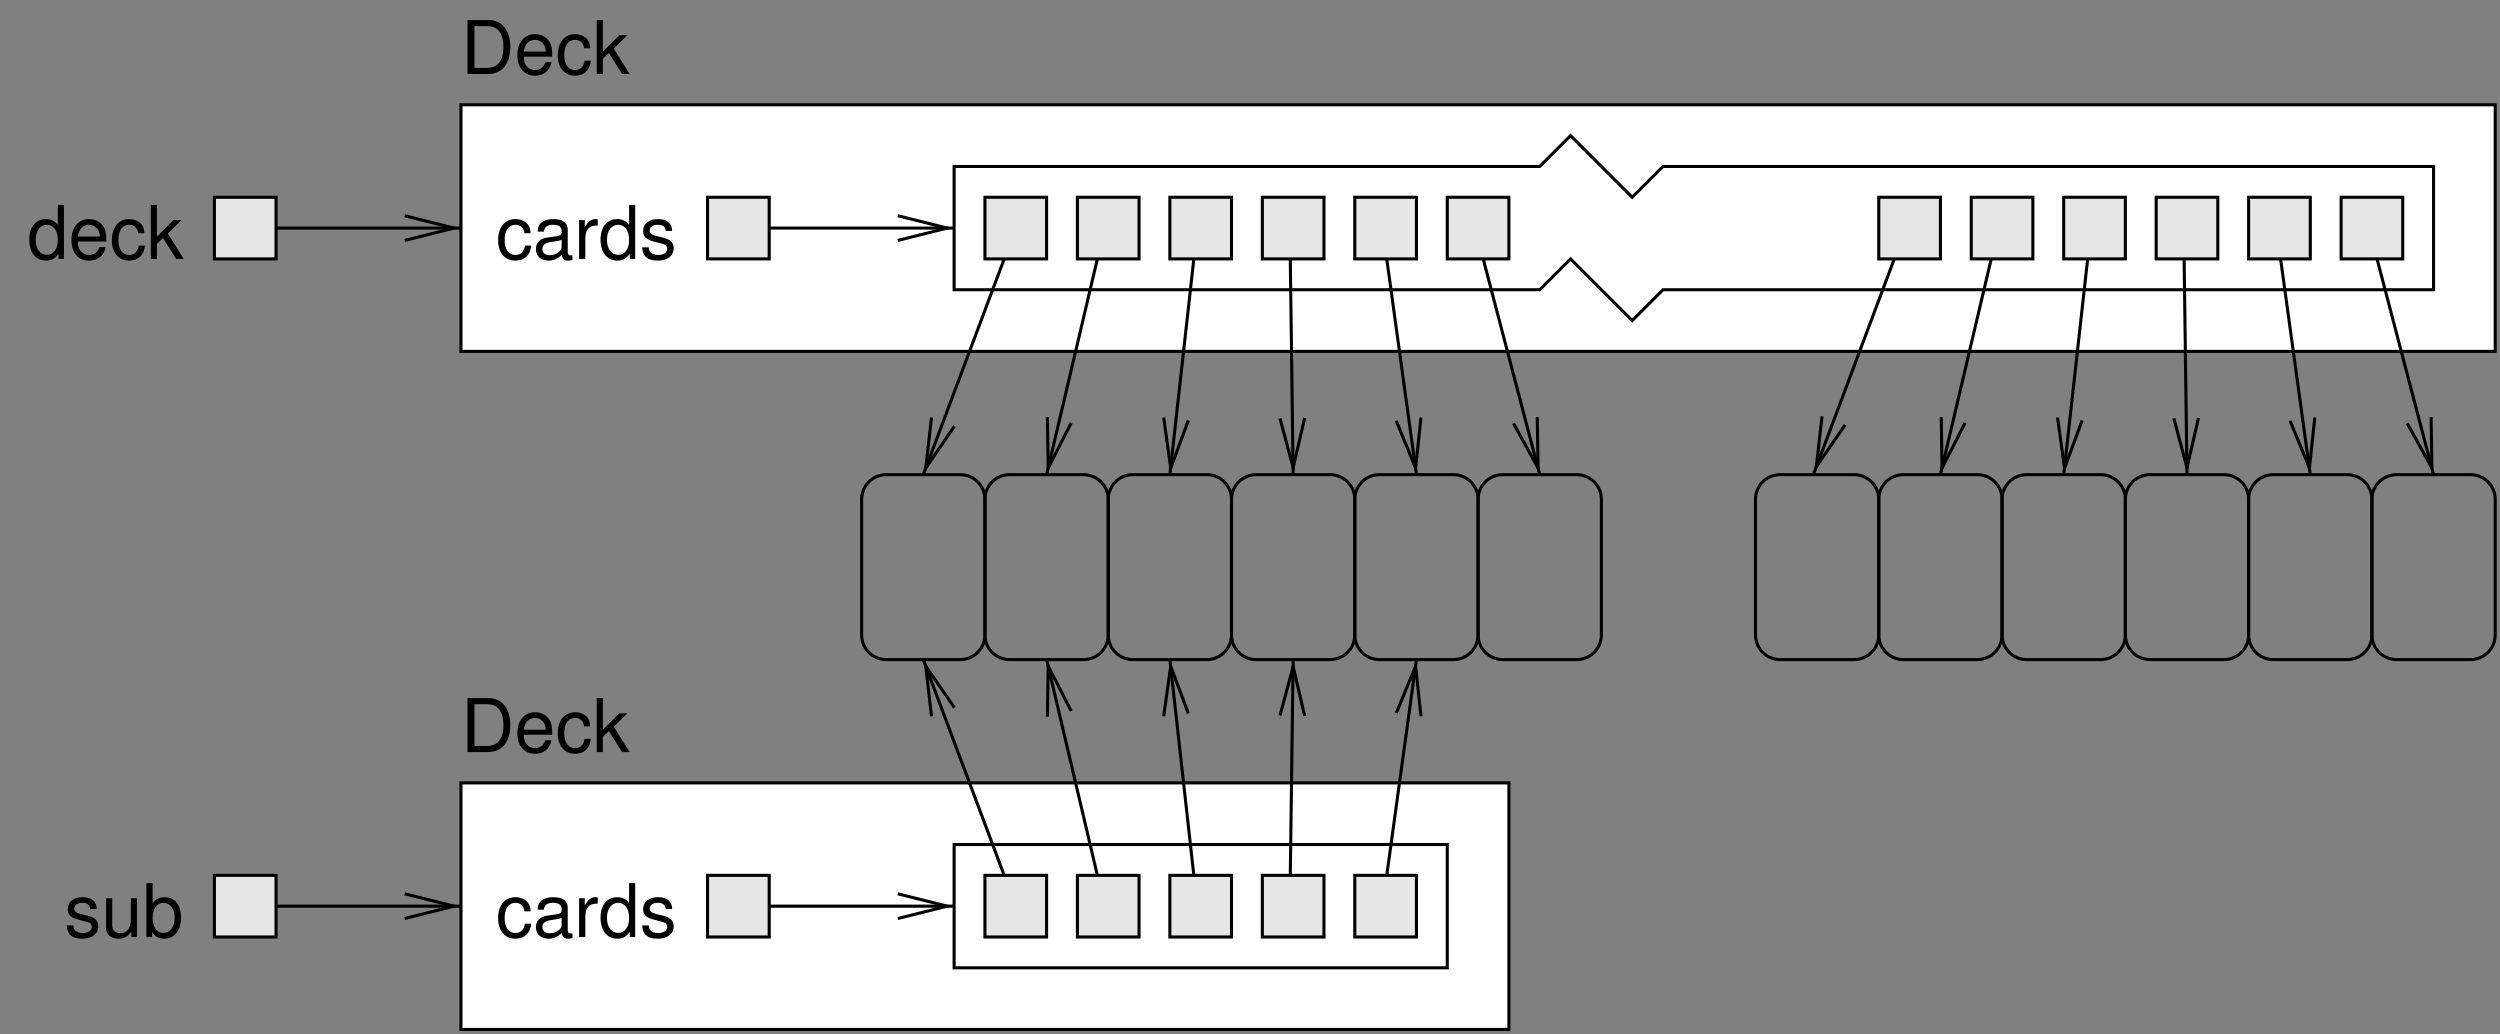 <?xml version="1.0" encoding="UTF-8"?>
<svg xmlns="http://www.w3.org/2000/svg" xmlns:xlink="http://www.w3.org/1999/xlink" width="365pt" height="151pt" viewBox="0 0 365 151" version="1.1">
<rect x="0" y="0" width="365" height="151" fill="#808080" stroke="none"/>
<defs>
<g>
<symbol overflow="visible" id="glyph0-0">
<path style="stroke:none;" d=""/>
</symbol>
<symbol overflow="visible" id="glyph0-1">
<path style="stroke:none;" d="M 5.344 -7.875 L 4.453 -7.875 L 4.453 -4.938 C 4.078 -5.516 3.469 -5.812 2.703 -5.812 C 1.234 -5.812 0.281 -4.641 0.281 -2.844 C 0.281 -0.922 1.219 0.25 2.75 0.25 C 3.516 0.25 4.062 -0.047 4.547 -0.75 L 4.547 0 L 5.344 0 Z M 2.859 -4.984 C 3.828 -4.984 4.453 -4.109 4.453 -2.766 C 4.453 -1.453 3.828 -0.594 2.875 -0.594 C 1.875 -0.594 1.219 -1.469 1.219 -2.781 C 1.219 -4.109 1.875 -4.984 2.859 -4.984 Z M 2.859 -4.984 "/>
</symbol>
<symbol overflow="visible" id="glyph0-2">
<path style="stroke:none;" d="M 5.531 -2.531 C 5.531 -3.391 5.469 -3.906 5.312 -4.328 C 4.938 -5.266 4.078 -5.812 3.016 -5.812 C 1.453 -5.812 0.438 -4.609 0.438 -2.75 C 0.438 -0.891 1.422 0.25 3 0.25 C 4.297 0.25 5.188 -0.484 5.422 -1.719 L 4.516 -1.719 C 4.266 -0.969 3.75 -0.578 3.031 -0.578 C 2.469 -0.578 1.969 -0.844 1.672 -1.312 C 1.453 -1.641 1.375 -1.969 1.375 -2.531 Z M 1.391 -3.266 C 1.469 -4.312 2.109 -4.984 3.016 -4.984 C 3.891 -4.984 4.578 -4.25 4.578 -3.328 C 4.578 -3.297 4.578 -3.281 4.562 -3.266 Z M 1.391 -3.266 "/>
</symbol>
<symbol overflow="visible" id="glyph0-3">
<path style="stroke:none;" d="M 5.078 -3.75 C 5.047 -4.312 4.922 -4.672 4.703 -4.984 C 4.312 -5.5 3.641 -5.812 2.844 -5.812 C 1.328 -5.812 0.328 -4.609 0.328 -2.734 C 0.328 -0.906 1.312 0.25 2.844 0.25 C 4.188 0.25 5.047 -0.562 5.156 -1.938 L 4.25 -1.938 C 4.094 -1.031 3.625 -0.578 2.859 -0.578 C 1.875 -0.578 1.281 -1.391 1.281 -2.734 C 1.281 -4.141 1.859 -4.984 2.844 -4.984 C 3.594 -4.984 4.078 -4.547 4.172 -3.75 Z M 5.078 -3.75 "/>
</symbol>
<symbol overflow="visible" id="glyph0-4">
<path style="stroke:none;" d="M 1.516 -7.875 L 0.625 -7.875 L 0.625 0 L 1.516 0 L 1.516 -2.203 L 2.391 -3.062 L 4.312 0 L 5.422 0 L 3.109 -3.703 L 5.078 -5.656 L 3.922 -5.656 L 1.516 -3.266 Z M 1.516 -7.875 "/>
</symbol>
<symbol overflow="visible" id="glyph0-5">
<path style="stroke:none;" d="M 5.781 -0.531 C 5.672 -0.5 5.641 -0.5 5.578 -0.5 C 5.266 -0.5 5.094 -0.672 5.094 -0.953 L 5.094 -4.281 C 5.094 -5.281 4.359 -5.812 2.969 -5.812 C 2.156 -5.812 1.469 -5.578 1.094 -5.156 C 0.828 -4.875 0.719 -4.547 0.703 -3.984 L 1.609 -3.984 C 1.688 -4.672 2.094 -4.984 2.938 -4.984 C 3.75 -4.984 4.203 -4.688 4.203 -4.141 L 4.203 -3.906 C 4.203 -3.531 3.969 -3.375 3.266 -3.281 C 1.984 -3.125 1.797 -3.078 1.453 -2.938 C 0.781 -2.672 0.453 -2.156 0.453 -1.422 C 0.453 -0.406 1.172 0.25 2.312 0.25 C 3.016 0.25 3.594 0 4.234 -0.578 C 4.297 -0.016 4.578 0.25 5.156 0.25 C 5.344 0.25 5.484 0.234 5.781 0.156 Z M 4.203 -1.781 C 4.203 -1.484 4.109 -1.297 3.844 -1.047 C 3.484 -0.719 3.031 -0.547 2.5 -0.547 C 1.797 -0.547 1.391 -0.875 1.391 -1.453 C 1.391 -2.047 1.797 -2.344 2.75 -2.484 C 3.703 -2.609 3.891 -2.656 4.203 -2.797 Z M 4.203 -1.781 "/>
</symbol>
<symbol overflow="visible" id="glyph0-6">
<path style="stroke:none;" d="M 0.75 -5.656 L 0.75 0 L 1.656 0 L 1.656 -2.938 C 1.656 -3.75 1.859 -4.281 2.281 -4.594 C 2.562 -4.797 2.844 -4.859 3.469 -4.875 L 3.469 -5.781 C 3.312 -5.812 3.234 -5.812 3.125 -5.812 C 2.531 -5.812 2.094 -5.469 1.578 -4.625 L 1.578 -5.656 Z M 0.75 -5.656 "/>
</symbol>
<symbol overflow="visible" id="glyph0-7">
<path style="stroke:none;" d="M 4.734 -4.078 C 4.719 -5.188 3.984 -5.812 2.672 -5.812 C 1.359 -5.812 0.5 -5.141 0.5 -4.094 C 0.5 -3.203 0.953 -2.781 2.297 -2.469 L 3.141 -2.25 C 3.766 -2.109 4.016 -1.875 4.016 -1.469 C 4.016 -0.938 3.484 -0.578 2.703 -0.578 C 2.219 -0.578 1.797 -0.719 1.578 -0.953 C 1.438 -1.125 1.375 -1.281 1.312 -1.688 L 0.359 -1.688 C 0.406 -0.375 1.141 0.25 2.625 0.25 C 4.047 0.25 4.953 -0.453 4.953 -1.547 C 4.953 -2.391 4.484 -2.844 3.359 -3.125 L 2.5 -3.328 C 1.766 -3.5 1.453 -3.734 1.453 -4.141 C 1.453 -4.656 1.906 -4.984 2.641 -4.984 C 3.375 -4.984 3.75 -4.672 3.781 -4.078 Z M 4.734 -4.078 "/>
</symbol>
<symbol overflow="visible" id="glyph0-8">
<path style="stroke:none;" d="M 5.203 0 L 5.203 -5.656 L 4.312 -5.656 L 4.312 -2.453 C 4.312 -1.297 3.703 -0.547 2.766 -0.547 C 2.047 -0.547 1.594 -0.969 1.594 -1.656 L 1.594 -5.656 L 0.703 -5.656 L 0.703 -1.297 C 0.703 -0.359 1.406 0.25 2.5 0.25 C 3.344 0.25 3.859 -0.047 4.391 -0.781 L 4.391 0 Z M 5.203 0 "/>
</symbol>
<symbol overflow="visible" id="glyph0-9">
<path style="stroke:none;" d="M 0.578 -7.875 L 0.578 0 L 1.391 0 L 1.391 -0.719 C 1.828 -0.062 2.391 0.25 3.188 0.25 C 4.672 0.25 5.641 -0.969 5.641 -2.844 C 5.641 -4.688 4.719 -5.812 3.234 -5.812 C 2.453 -5.812 1.906 -5.531 1.484 -4.891 L 1.484 -7.875 Z M 3.062 -4.984 C 4.062 -4.984 4.703 -4.109 4.703 -2.75 C 4.703 -1.469 4.031 -0.594 3.062 -0.594 C 2.109 -0.594 1.484 -1.453 1.484 -2.781 C 1.484 -4.109 2.109 -4.984 3.062 -4.984 Z M 3.062 -4.984 "/>
</symbol>
<symbol overflow="visible" id="glyph0-10">
<path style="stroke:none;" d="M 0.953 0 L 4 0 C 5.984 0 7.203 -1.484 7.203 -3.938 C 7.203 -6.375 6 -7.875 4 -7.875 L 0.953 -7.875 Z M 1.969 -0.891 L 1.969 -6.984 L 3.828 -6.984 C 5.375 -6.984 6.203 -5.938 6.203 -3.938 C 6.203 -1.938 5.375 -0.891 3.828 -0.891 Z M 1.969 -0.891 "/>
</symbol>
</g>
<clipPath id="clip1">
  <path d="M 107 33 L 140 33 L 140 34 L 107 34 Z M 107 33 "/>
</clipPath>
<clipPath id="clip2">
  <path d="M 0 0 L 0 151 L 365 151 L 365 0 Z M 131.078 35.102 L 140.199 35.102 L 140.199 31.5 L 131.078 31.5 L 138.281 33.301 Z M 131.078 35.102 "/>
</clipPath>
<clipPath id="clip3">
  <path d="M 107 132 L 140 132 L 140 133 L 107 133 Z M 107 132 "/>
</clipPath>
<clipPath id="clip4">
  <path d="M 0 0 L 0 151 L 365 151 L 365 0 Z M 131.078 134.102 L 140.199 134.102 L 140.199 130.5 L 131.078 130.5 L 138.281 132.301 Z M 131.078 134.102 "/>
</clipPath>
<clipPath id="clip5">
  <path d="M 35 132 L 68 132 L 68 133 L 35 133 Z M 35 132 "/>
</clipPath>
<clipPath id="clip6">
  <path d="M 0 0 L 0 151 L 365 151 L 365 0 Z M 59.082 134.102 L 68.199 134.102 L 68.199 130.5 L 59.082 130.5 L 66.281 132.301 Z M 59.082 134.102 "/>
</clipPath>
<clipPath id="clip7">
  <path d="M 35 33 L 68 33 L 68 34 L 35 34 Z M 35 33 "/>
</clipPath>
<clipPath id="clip8">
  <path d="M 0 0 L 0 151 L 365 151 L 365 0 Z M 59.082 35.102 L 68.199 35.102 L 68.199 31.5 L 59.082 31.5 L 66.281 33.301 Z M 59.082 35.102 "/>
</clipPath>
<clipPath id="clip9">
  <path d="M 128 26 L 155 26 L 155 76 L 128 76 Z M 128 26 "/>
</clipPath>
<clipPath id="clip10">
  <path d="M 0 0 L 0 151 L 365 151 L 365 0 Z M 136 60.961 L 132.762 69.48 L 136.121 70.738 L 139.359 62.219 L 135.16 68.34 Z M 136 60.961 "/>
</clipPath>
<clipPath id="clip11">
  <path d="M 146 26 L 168 26 L 168 76 L 146 76 Z M 146 26 "/>
</clipPath>
<clipPath id="clip12">
  <path d="M 0 0 L 0 151 L 365 151 L 365 0 Z M 152.922 60.898 L 150.82 69.719 L 154.301 70.559 L 156.398 61.738 L 153.039 68.34 Z M 152.922 60.898 "/>
</clipPath>
<clipPath id="clip13">
  <path d="M 164 26 L 182 26 L 182 76 L 164 76 Z M 164 26 "/>
</clipPath>
<clipPath id="clip14">
  <path d="M 0 0 L 0 151 L 365 151 L 365 0 Z M 169.898 60.961 L 168.879 69.961 L 172.48 70.379 L 173.5 61.379 L 170.922 68.34 Z M 169.898 60.961 "/>
</clipPath>
<clipPath id="clip15">
  <path d="M 181 26 L 196 26 L 196 76 L 181 76 Z M 181 26 "/>
</clipPath>
<clipPath id="clip16">
  <path d="M 0 0 L 0 151 L 365 151 L 365 0 Z M 186.879 61.082 L 187 70.199 L 190.602 70.141 L 190.48 61.02 L 188.801 68.281 Z M 186.879 61.082 "/>
</clipPath>
<clipPath id="clip17">
  <path d="M 195 26 L 214 26 L 214 76 L 195 76 Z M 195 26 "/>
</clipPath>
<clipPath id="clip18">
  <path d="M 0 0 L 0 151 L 365 151 L 365 0 Z M 203.859 61.441 L 205.121 70.379 L 208.66 69.898 L 207.461 60.961 L 206.68 68.34 Z M 203.859 61.441 "/>
</clipPath>
<clipPath id="clip19">
  <path d="M 208 26 L 232 26 L 232 76 L 208 76 Z M 208 26 "/>
</clipPath>
<clipPath id="clip20">
  <path d="M 0 0 L 0 151 L 365 151 L 365 0 Z M 220.961 61.801 L 223.238 70.621 L 226.719 69.66 L 224.441 60.898 L 224.559 68.34 Z M 220.961 61.801 "/>
</clipPath>
<clipPath id="clip21">
  <path d="M 258 26 L 285 26 L 285 76 L 258 76 Z M 258 26 "/>
</clipPath>
<clipPath id="clip22">
  <path d="M 0 0 L 0 151 L 365 151 L 365 0 Z M 266.02 60.781 L 262.781 69.301 L 266.141 70.559 L 269.379 62.039 L 265.18 68.16 Z M 266.02 60.781 "/>
</clipPath>
<clipPath id="clip23">
  <path d="M 276 26 L 299 26 L 299 76 L 276 76 Z M 276 26 "/>
</clipPath>
<clipPath id="clip24">
  <path d="M 0 0 L 0 151 L 365 151 L 365 0 Z M 283.422 60.898 L 281.32 69.719 L 284.801 70.559 L 286.898 61.738 L 283.539 68.34 Z M 283.422 60.898 "/>
</clipPath>
<clipPath id="clip25">
  <path d="M 294 26 L 312 26 L 312 76 L 294 76 Z M 294 26 "/>
</clipPath>
<clipPath id="clip26">
  <path d="M 0 0 L 0 151 L 365 151 L 365 0 Z M 300.398 60.961 L 299.379 69.961 L 302.98 70.379 L 304 61.379 L 301.422 68.34 Z M 300.398 60.961 "/>
</clipPath>
<clipPath id="clip27">
  <path d="M 312 26 L 326 26 L 326 76 L 312 76 Z M 312 26 "/>
</clipPath>
<clipPath id="clip28">
  <path d="M 0 0 L 0 151 L 365 151 L 365 0 Z M 317.379 61.082 L 317.5 70.199 L 321.102 70.141 L 320.98 61.02 L 319.301 68.281 Z M 317.379 61.082 "/>
</clipPath>
<clipPath id="clip29">
  <path d="M 325 26 L 344 26 L 344 76 L 325 76 Z M 325 26 "/>
</clipPath>
<clipPath id="clip30">
  <path d="M 0 0 L 0 151 L 365 151 L 365 0 Z M 334.359 61.441 L 335.621 70.379 L 339.16 69.898 L 337.961 60.961 L 337.18 68.34 Z M 334.359 61.441 "/>
</clipPath>
<clipPath id="clip31">
  <path d="M 339 26 L 362 26 L 362 76 L 339 76 Z M 339 26 "/>
</clipPath>
<clipPath id="clip32">
  <path d="M 0 0 L 0 151 L 365 151 L 365 0 Z M 351.461 61.801 L 353.738 70.621 L 357.219 69.66 L 354.941 60.898 L 355.059 68.34 Z M 351.461 61.801 "/>
</clipPath>
<clipPath id="clip33">
  <path d="M 128 89 L 155 89 L 155 139 L 128 139 Z M 128 89 "/>
</clipPath>
<clipPath id="clip34">
  <path d="M 0 0 L 0 151 L 365 151 L 365 0 Z M 139.359 103.32 L 136.121 94.801 L 132.762 96.059 L 136 104.582 L 135.16 97.262 Z M 139.359 103.32 "/>
</clipPath>
<clipPath id="clip35">
  <path d="M 146 89 L 168 89 L 168 139 L 146 139 Z M 146 89 "/>
</clipPath>
<clipPath id="clip36">
  <path d="M 0 0 L 0 151 L 365 151 L 365 0 Z M 156.398 103.801 L 154.301 94.98 L 150.82 95.82 L 152.922 104.641 L 153.039 97.262 Z M 156.398 103.801 "/>
</clipPath>
<clipPath id="clip37">
  <path d="M 164 89 L 182 89 L 182 139 L 164 139 Z M 164 89 "/>
</clipPath>
<clipPath id="clip38">
  <path d="M 0 0 L 0 151 L 365 151 L 365 0 Z M 173.5 104.16 L 172.48 95.16 L 168.879 95.582 L 169.898 104.582 L 170.922 97.262 Z M 173.5 104.16 "/>
</clipPath>
<clipPath id="clip39">
  <path d="M 181 89 L 196 89 L 196 139 L 181 139 Z M 181 89 "/>
</clipPath>
<clipPath id="clip40">
  <path d="M 0 0 L 0 151 L 365 151 L 365 0 Z M 190.48 104.52 L 190.602 95.398 L 187 95.34 L 186.879 104.461 L 188.801 97.32 Z M 190.48 104.52 "/>
</clipPath>
<clipPath id="clip41">
  <path d="M 195 89 L 214 89 L 214 139 L 195 139 Z M 195 89 "/>
</clipPath>
<clipPath id="clip42">
  <path d="M 0 0 L 0 151 L 365 151 L 365 0 Z M 207.461 104.582 L 208.66 95.641 L 205.121 95.16 L 203.859 104.102 L 206.68 97.262 Z M 207.461 104.582 "/>
</clipPath>
</defs>
<g id="surface1">
<path style="fill-rule:evenodd;fill:rgb(100%,100%,100%);fill-opacity:1;stroke-width:4.5;stroke-linecap:butt;stroke-linejoin:miter;stroke:rgb(0%,0%,0%);stroke-opacity:1;stroke-miterlimit:10;" d="M 673.008 996.992 L 3643.008 996.992 L 3643.008 1356.992 L 673.008 1356.992 Z M 673.008 996.992 " transform="matrix(0.1,0,0,-0.1,0,151)"/>
<path style="fill-rule:evenodd;fill:rgb(100%,100%,100%);fill-opacity:1;stroke-width:4.5;stroke-linecap:butt;stroke-linejoin:miter;stroke:rgb(0%,0%,0%);stroke-opacity:1;stroke-miterlimit:10;" d="M 673.008 6.992 L 2203.008 6.992 L 2203.008 366.992 L 673.008 366.992 Z M 673.008 6.992 " transform="matrix(0.1,0,0,-0.1,0,151)"/>
<path style="fill:none;stroke-width:4.5;stroke-linecap:butt;stroke-linejoin:miter;stroke:rgb(0%,0%,0%);stroke-opacity:1;stroke-miterlimit:10;" d="M 3498.984 816.992 C 3479.102 816.992 3463.008 800.898 3463.008 781.016 L 3463.008 583.008 C 3463.008 563.125 3479.102 546.992 3498.984 546.992 L 3606.992 546.992 C 3626.875 546.992 3643.008 563.125 3643.008 583.008 L 3643.008 781.016 C 3643.008 800.898 3626.875 816.992 3606.992 816.992 Z M 3498.984 816.992 " transform="matrix(0.1,0,0,-0.1,0,151)"/>
<path style="fill:none;stroke-width:4.5;stroke-linecap:butt;stroke-linejoin:miter;stroke:rgb(0%,0%,0%);stroke-opacity:1;stroke-miterlimit:10;" d="M 3318.984 816.992 C 3299.102 816.992 3283.008 800.898 3283.008 781.016 L 3283.008 583.008 C 3283.008 563.125 3299.102 546.992 3318.984 546.992 L 3426.992 546.992 C 3446.875 546.992 3463.008 563.125 3463.008 583.008 L 3463.008 781.016 C 3463.008 800.898 3446.875 816.992 3426.992 816.992 Z M 3318.984 816.992 " transform="matrix(0.1,0,0,-0.1,0,151)"/>
<path style="fill:none;stroke-width:4.5;stroke-linecap:butt;stroke-linejoin:miter;stroke:rgb(0%,0%,0%);stroke-opacity:1;stroke-miterlimit:10;" d="M 3138.984 816.992 C 3119.102 816.992 3103.008 800.898 3103.008 781.016 L 3103.008 583.008 C 3103.008 563.125 3119.102 546.992 3138.984 546.992 L 3246.992 546.992 C 3266.875 546.992 3283.008 563.125 3283.008 583.008 L 3283.008 781.016 C 3283.008 800.898 3266.875 816.992 3246.992 816.992 Z M 3138.984 816.992 " transform="matrix(0.1,0,0,-0.1,0,151)"/>
<path style="fill:none;stroke-width:4.5;stroke-linecap:butt;stroke-linejoin:miter;stroke:rgb(0%,0%,0%);stroke-opacity:1;stroke-miterlimit:10;" d="M 2958.984 816.992 C 2939.102 816.992 2923.008 800.898 2923.008 781.016 L 2923.008 583.008 C 2923.008 563.125 2939.102 546.992 2958.984 546.992 L 3066.992 546.992 C 3086.875 546.992 3103.008 563.125 3103.008 583.008 L 3103.008 781.016 C 3103.008 800.898 3086.875 816.992 3066.992 816.992 Z M 2958.984 816.992 " transform="matrix(0.1,0,0,-0.1,0,151)"/>
<path style="fill:none;stroke-width:4.5;stroke-linecap:butt;stroke-linejoin:miter;stroke:rgb(0%,0%,0%);stroke-opacity:1;stroke-miterlimit:10;" d="M 2778.984 816.992 C 2759.102 816.992 2743.008 800.898 2743.008 781.016 L 2743.008 583.008 C 2743.008 563.125 2759.102 546.992 2778.984 546.992 L 2886.992 546.992 C 2906.875 546.992 2923.008 563.125 2923.008 583.008 L 2923.008 781.016 C 2923.008 800.898 2906.875 816.992 2886.992 816.992 Z M 2778.984 816.992 " transform="matrix(0.1,0,0,-0.1,0,151)"/>
<path style="fill:none;stroke-width:4.5;stroke-linecap:butt;stroke-linejoin:miter;stroke:rgb(0%,0%,0%);stroke-opacity:1;stroke-miterlimit:10;" d="M 2598.984 816.992 C 2579.102 816.992 2563.008 800.898 2563.008 781.016 L 2563.008 583.008 C 2563.008 563.125 2579.102 546.992 2598.984 546.992 L 2706.992 546.992 C 2726.875 546.992 2743.008 563.125 2743.008 583.008 L 2743.008 781.016 C 2743.008 800.898 2726.875 816.992 2706.992 816.992 Z M 2598.984 816.992 " transform="matrix(0.1,0,0,-0.1,0,151)"/>
<path style=" stroke:none;fill-rule:evenodd;fill:rgb(100%,100%,100%);fill-opacity:1;" d="M 139.301 24.301 L 139.301 42.301 L 224.801 42.301 L 229.301 37.801 L 238.301 46.801 L 242.801 42.301 L 355.301 42.301 L 355.301 24.301 L 242.801 24.301 L 238.301 28.801 L 229.301 19.801 L 224.801 24.301 L 139.301 24.301 "/>
<path style="fill:none;stroke-width:4.5;stroke-linecap:butt;stroke-linejoin:miter;stroke:rgb(0%,0%,0%);stroke-opacity:1;stroke-miterlimit:10;" d="M 1393.008 1266.992 L 1393.008 1086.992 L 2248.008 1086.992 L 2293.008 1131.992 L 2383.008 1041.992 L 2428.008 1086.992 L 3553.008 1086.992 L 3553.008 1266.992 L 2428.008 1266.992 L 2383.008 1221.992 L 2293.008 1311.992 L 2248.008 1266.992 Z M 1393.008 1266.992 " transform="matrix(0.1,0,0,-0.1,0,151)"/>
<path style="fill:none;stroke-width:4.5;stroke-linecap:butt;stroke-linejoin:miter;stroke:rgb(0%,0%,0%);stroke-opacity:1;stroke-miterlimit:10;" d="M 1293.984 816.992 C 1274.102 816.992 1258.008 800.898 1258.008 781.016 L 1258.008 583.008 C 1258.008 563.125 1274.102 546.992 1293.984 546.992 L 1401.992 546.992 C 1421.875 546.992 1438.008 563.125 1438.008 583.008 L 1438.008 781.016 C 1438.008 800.898 1421.875 816.992 1401.992 816.992 Z M 1293.984 816.992 " transform="matrix(0.1,0,0,-0.1,0,151)"/>
<path style="fill:none;stroke-width:4.5;stroke-linecap:butt;stroke-linejoin:miter;stroke:rgb(0%,0%,0%);stroke-opacity:1;stroke-miterlimit:10;" d="M 1473.984 816.992 C 1454.102 816.992 1438.008 800.898 1438.008 781.016 L 1438.008 583.008 C 1438.008 563.125 1454.102 546.992 1473.984 546.992 L 1581.992 546.992 C 1601.875 546.992 1618.008 563.125 1618.008 583.008 L 1618.008 781.016 C 1618.008 800.898 1601.875 816.992 1581.992 816.992 Z M 1473.984 816.992 " transform="matrix(0.1,0,0,-0.1,0,151)"/>
<path style="fill:none;stroke-width:4.5;stroke-linecap:butt;stroke-linejoin:miter;stroke:rgb(0%,0%,0%);stroke-opacity:1;stroke-miterlimit:10;" d="M 1653.984 816.992 C 1634.102 816.992 1618.008 800.898 1618.008 781.016 L 1618.008 583.008 C 1618.008 563.125 1634.102 546.992 1653.984 546.992 L 1761.992 546.992 C 1781.875 546.992 1798.008 563.125 1798.008 583.008 L 1798.008 781.016 C 1798.008 800.898 1781.875 816.992 1761.992 816.992 Z M 1653.984 816.992 " transform="matrix(0.1,0,0,-0.1,0,151)"/>
<path style="fill:none;stroke-width:4.5;stroke-linecap:butt;stroke-linejoin:miter;stroke:rgb(0%,0%,0%);stroke-opacity:1;stroke-miterlimit:10;" d="M 1833.984 816.992 C 1814.102 816.992 1798.008 800.898 1798.008 781.016 L 1798.008 583.008 C 1798.008 563.125 1814.102 546.992 1833.984 546.992 L 1941.992 546.992 C 1961.875 546.992 1978.008 563.125 1978.008 583.008 L 1978.008 781.016 C 1978.008 800.898 1961.875 816.992 1941.992 816.992 Z M 1833.984 816.992 " transform="matrix(0.1,0,0,-0.1,0,151)"/>
<path style="fill:none;stroke-width:4.5;stroke-linecap:butt;stroke-linejoin:miter;stroke:rgb(0%,0%,0%);stroke-opacity:1;stroke-miterlimit:10;" d="M 2013.984 816.992 C 1994.102 816.992 1978.008 800.898 1978.008 781.016 L 1978.008 583.008 C 1978.008 563.125 1994.102 546.992 2013.984 546.992 L 2121.992 546.992 C 2141.875 546.992 2158.008 563.125 2158.008 583.008 L 2158.008 781.016 C 2158.008 800.898 2141.875 816.992 2121.992 816.992 Z M 2013.984 816.992 " transform="matrix(0.1,0,0,-0.1,0,151)"/>
<path style="fill:none;stroke-width:4.5;stroke-linecap:butt;stroke-linejoin:miter;stroke:rgb(0%,0%,0%);stroke-opacity:1;stroke-miterlimit:10;" d="M 2193.984 816.992 C 2174.102 816.992 2158.008 800.898 2158.008 781.016 L 2158.008 583.008 C 2158.008 563.125 2174.102 546.992 2193.984 546.992 L 2301.992 546.992 C 2321.875 546.992 2338.008 563.125 2338.008 583.008 L 2338.008 781.016 C 2338.008 800.898 2321.875 816.992 2301.992 816.992 Z M 2193.984 816.992 " transform="matrix(0.1,0,0,-0.1,0,151)"/>
<path style="fill-rule:evenodd;fill:rgb(100%,100%,100%);fill-opacity:1;stroke-width:4.5;stroke-linecap:butt;stroke-linejoin:miter;stroke:rgb(0%,0%,0%);stroke-opacity:1;stroke-miterlimit:10;" d="M 1393.008 96.992 L 2113.008 96.992 L 2113.008 276.992 L 1393.008 276.992 Z M 1393.008 96.992 " transform="matrix(0.1,0,0,-0.1,0,151)"/>
<g style="fill:rgb(0%,0%,0%);fill-opacity:1;">
  <use xlink:href="#glyph0-1" x="3.991" y="37.8"/>
  <use xlink:href="#glyph0-2" x="9.996" y="37.8"/>
  <use xlink:href="#glyph0-3" x="16.001" y="37.8"/>
  <use xlink:href="#glyph0-4" x="21.401" y="37.8"/>
</g>
<g style="fill:rgb(0%,0%,0%);fill-opacity:1;">
  <use xlink:href="#glyph0-3" x="72.395" y="37.8"/>
  <use xlink:href="#glyph0-5" x="77.795" y="37.8"/>
  <use xlink:href="#glyph0-6" x="83.8" y="37.8"/>
  <use xlink:href="#glyph0-1" x="87.397" y="37.8"/>
  <use xlink:href="#glyph0-7" x="93.401" y="37.8"/>
</g>
<g style="fill:rgb(0%,0%,0%);fill-opacity:1;">
  <use xlink:href="#glyph0-7" x="9.391" y="136.8"/>
  <use xlink:href="#glyph0-8" x="14.791" y="136.8"/>
  <use xlink:href="#glyph0-9" x="20.796" y="136.8"/>
</g>
<g style="fill:rgb(0%,0%,0%);fill-opacity:1;">
  <use xlink:href="#glyph0-3" x="72.395" y="136.8"/>
  <use xlink:href="#glyph0-5" x="77.795" y="136.8"/>
  <use xlink:href="#glyph0-6" x="83.8" y="136.8"/>
  <use xlink:href="#glyph0-1" x="87.397" y="136.8"/>
  <use xlink:href="#glyph0-7" x="93.401" y="136.8"/>
</g>
<g style="fill:rgb(0%,0%,0%);fill-opacity:1;">
  <use xlink:href="#glyph0-10" x="67.3" y="10.8"/>
  <use xlink:href="#glyph0-2" x="75.098" y="10.8"/>
  <use xlink:href="#glyph0-3" x="81.102" y="10.8"/>
  <use xlink:href="#glyph0-4" x="86.502" y="10.8"/>
</g>
<g style="fill:rgb(0%,0%,0%);fill-opacity:1;">
  <use xlink:href="#glyph0-10" x="67.3" y="109.8"/>
  <use xlink:href="#glyph0-2" x="75.098" y="109.8"/>
  <use xlink:href="#glyph0-3" x="81.102" y="109.8"/>
  <use xlink:href="#glyph0-4" x="86.502" y="109.8"/>
</g>
<g clip-path="url(#clip1)" clip-rule="nonzero">
<g clip-path="url(#clip2)" clip-rule="evenodd">
<path style="fill:none;stroke-width:4.5;stroke-linecap:butt;stroke-linejoin:miter;stroke:rgb(0%,0%,0%);stroke-opacity:1;stroke-miterlimit:10;" d="M 1078.008 1176.992 L 1393.008 1176.992 " transform="matrix(0.1,0,0,-0.1,0,151)"/>
</g>
</g>
<path style="fill:none;stroke-width:4.5;stroke-linecap:butt;stroke-linejoin:miter;stroke:rgb(0%,0%,0%);stroke-opacity:1;stroke-miterlimit:10;" d="M 1310.781 1158.984 L 1382.812 1176.992 L 1310.781 1195 " transform="matrix(0.1,0,0,-0.1,0,151)"/>
<g clip-path="url(#clip3)" clip-rule="nonzero">
<g clip-path="url(#clip4)" clip-rule="evenodd">
<path style="fill:none;stroke-width:4.5;stroke-linecap:butt;stroke-linejoin:miter;stroke:rgb(0%,0%,0%);stroke-opacity:1;stroke-miterlimit:10;" d="M 1078.008 186.992 L 1393.008 186.992 " transform="matrix(0.1,0,0,-0.1,0,151)"/>
</g>
</g>
<path style="fill:none;stroke-width:4.5;stroke-linecap:butt;stroke-linejoin:miter;stroke:rgb(0%,0%,0%);stroke-opacity:1;stroke-miterlimit:10;" d="M 1310.781 168.984 L 1382.812 186.992 L 1310.781 205 " transform="matrix(0.1,0,0,-0.1,0,151)"/>
<g clip-path="url(#clip5)" clip-rule="nonzero">
<g clip-path="url(#clip6)" clip-rule="evenodd">
<path style="fill:none;stroke-width:4.5;stroke-linecap:butt;stroke-linejoin:miter;stroke:rgb(0%,0%,0%);stroke-opacity:1;stroke-miterlimit:10;" d="M 358.008 186.992 L 673.008 186.992 " transform="matrix(0.1,0,0,-0.1,0,151)"/>
</g>
</g>
<path style="fill:none;stroke-width:4.5;stroke-linecap:butt;stroke-linejoin:miter;stroke:rgb(0%,0%,0%);stroke-opacity:1;stroke-miterlimit:10;" d="M 590.82 168.984 L 662.812 186.992 L 590.82 205 " transform="matrix(0.1,0,0,-0.1,0,151)"/>
<g clip-path="url(#clip7)" clip-rule="nonzero">
<g clip-path="url(#clip8)" clip-rule="evenodd">
<path style="fill:none;stroke-width:4.5;stroke-linecap:butt;stroke-linejoin:miter;stroke:rgb(0%,0%,0%);stroke-opacity:1;stroke-miterlimit:10;" d="M 358.008 1176.992 L 673.008 1176.992 " transform="matrix(0.1,0,0,-0.1,0,151)"/>
</g>
</g>
<path style="fill:none;stroke-width:4.5;stroke-linecap:butt;stroke-linejoin:miter;stroke:rgb(0%,0%,0%);stroke-opacity:1;stroke-miterlimit:10;" d="M 590.82 1158.984 L 662.812 1176.992 L 590.82 1195 " transform="matrix(0.1,0,0,-0.1,0,151)"/>
<g clip-path="url(#clip9)" clip-rule="nonzero">
<g clip-path="url(#clip10)" clip-rule="evenodd">
<path style="fill:none;stroke-width:4.5;stroke-linecap:butt;stroke-linejoin:miter;stroke:rgb(0%,0%,0%);stroke-opacity:1;stroke-miterlimit:10;" d="M 1483.008 1176.992 L 1348.008 816.992 " transform="matrix(0.1,0,0,-0.1,0,151)"/>
</g>
</g>
<path style="fill:none;stroke-width:4.5;stroke-linecap:butt;stroke-linejoin:miter;stroke:rgb(0%,0%,0%);stroke-opacity:1;stroke-miterlimit:10;" d="M 1360 900.391 L 1351.602 826.602 L 1393.594 887.812 " transform="matrix(0.1,0,0,-0.1,0,151)"/>
<g clip-path="url(#clip11)" clip-rule="nonzero">
<g clip-path="url(#clip12)" clip-rule="evenodd">
<path style="fill:none;stroke-width:4.5;stroke-linecap:butt;stroke-linejoin:miter;stroke:rgb(0%,0%,0%);stroke-opacity:1;stroke-miterlimit:10;" d="M 1613.203 1178.789 L 1528.008 816.992 " transform="matrix(0.1,0,0,-0.1,0,151)"/>
</g>
</g>
<path style="fill:none;stroke-width:4.5;stroke-linecap:butt;stroke-linejoin:miter;stroke:rgb(0%,0%,0%);stroke-opacity:1;stroke-miterlimit:10;" d="M 1529.219 901.016 L 1530.391 826.602 L 1563.984 892.617 " transform="matrix(0.1,0,0,-0.1,0,151)"/>
<g clip-path="url(#clip13)" clip-rule="nonzero">
<g clip-path="url(#clip14)" clip-rule="evenodd">
<path style="fill:none;stroke-width:4.5;stroke-linecap:butt;stroke-linejoin:miter;stroke:rgb(0%,0%,0%);stroke-opacity:1;stroke-miterlimit:10;" d="M 1748.203 1178.789 L 1708.008 816.992 " transform="matrix(0.1,0,0,-0.1,0,151)"/>
</g>
</g>
<path style="fill:none;stroke-width:4.5;stroke-linecap:butt;stroke-linejoin:miter;stroke:rgb(0%,0%,0%);stroke-opacity:1;stroke-miterlimit:10;" d="M 1698.984 900.391 L 1709.219 826.602 L 1735 896.211 " transform="matrix(0.1,0,0,-0.1,0,151)"/>
<g clip-path="url(#clip15)" clip-rule="nonzero">
<g clip-path="url(#clip16)" clip-rule="evenodd">
<path style="fill:none;stroke-width:4.5;stroke-linecap:butt;stroke-linejoin:miter;stroke:rgb(0%,0%,0%);stroke-opacity:1;stroke-miterlimit:10;" d="M 1883.203 1178.789 L 1888.008 816.992 " transform="matrix(0.1,0,0,-0.1,0,151)"/>
</g>
</g>
<path style="fill:none;stroke-width:4.5;stroke-linecap:butt;stroke-linejoin:miter;stroke:rgb(0%,0%,0%);stroke-opacity:1;stroke-miterlimit:10;" d="M 1868.789 899.18 L 1888.008 827.188 L 1904.805 899.805 " transform="matrix(0.1,0,0,-0.1,0,151)"/>
<g clip-path="url(#clip17)" clip-rule="nonzero">
<g clip-path="url(#clip18)" clip-rule="evenodd">
<path style="fill:none;stroke-width:4.5;stroke-linecap:butt;stroke-linejoin:miter;stroke:rgb(0%,0%,0%);stroke-opacity:1;stroke-miterlimit:10;" d="M 2018.203 1178.789 L 2068.008 816.992 " transform="matrix(0.1,0,0,-0.1,0,151)"/>
</g>
</g>
<path style="fill:none;stroke-width:4.5;stroke-linecap:butt;stroke-linejoin:miter;stroke:rgb(0%,0%,0%);stroke-opacity:1;stroke-miterlimit:10;" d="M 2038.594 895.586 L 2066.797 826.602 L 2074.609 900.391 " transform="matrix(0.1,0,0,-0.1,0,151)"/>
<g clip-path="url(#clip19)" clip-rule="nonzero">
<g clip-path="url(#clip20)" clip-rule="evenodd">
<path style="fill:none;stroke-width:4.5;stroke-linecap:butt;stroke-linejoin:miter;stroke:rgb(0%,0%,0%);stroke-opacity:1;stroke-miterlimit:10;" d="M 2153.203 1178.789 L 2248.008 816.992 " transform="matrix(0.1,0,0,-0.1,0,151)"/>
</g>
</g>
<path style="fill:none;stroke-width:4.5;stroke-linecap:butt;stroke-linejoin:miter;stroke:rgb(0%,0%,0%);stroke-opacity:1;stroke-miterlimit:10;" d="M 2209.609 891.992 L 2245.586 826.602 L 2244.414 901.016 " transform="matrix(0.1,0,0,-0.1,0,151)"/>
<g clip-path="url(#clip21)" clip-rule="nonzero">
<g clip-path="url(#clip22)" clip-rule="evenodd">
<path style="fill:none;stroke-width:4.5;stroke-linecap:butt;stroke-linejoin:miter;stroke:rgb(0%,0%,0%);stroke-opacity:1;stroke-miterlimit:10;" d="M 2783.203 1178.789 L 2648.203 818.789 " transform="matrix(0.1,0,0,-0.1,0,151)"/>
</g>
</g>
<path style="fill:none;stroke-width:4.5;stroke-linecap:butt;stroke-linejoin:miter;stroke:rgb(0%,0%,0%);stroke-opacity:1;stroke-miterlimit:10;" d="M 2660.195 902.188 L 2651.797 828.398 L 2693.789 889.609 " transform="matrix(0.1,0,0,-0.1,0,151)"/>
<g clip-path="url(#clip23)" clip-rule="nonzero">
<g clip-path="url(#clip24)" clip-rule="evenodd">
<path style="fill:none;stroke-width:4.5;stroke-linecap:butt;stroke-linejoin:miter;stroke:rgb(0%,0%,0%);stroke-opacity:1;stroke-miterlimit:10;" d="M 2918.203 1178.789 L 2833.008 816.992 " transform="matrix(0.1,0,0,-0.1,0,151)"/>
</g>
</g>
<path style="fill:none;stroke-width:4.5;stroke-linecap:butt;stroke-linejoin:miter;stroke:rgb(0%,0%,0%);stroke-opacity:1;stroke-miterlimit:10;" d="M 2834.219 901.016 L 2835.391 826.602 L 2868.984 892.617 " transform="matrix(0.1,0,0,-0.1,0,151)"/>
<g clip-path="url(#clip25)" clip-rule="nonzero">
<g clip-path="url(#clip26)" clip-rule="evenodd">
<path style="fill:none;stroke-width:4.5;stroke-linecap:butt;stroke-linejoin:miter;stroke:rgb(0%,0%,0%);stroke-opacity:1;stroke-miterlimit:10;" d="M 3053.203 1178.789 L 3013.008 816.992 " transform="matrix(0.1,0,0,-0.1,0,151)"/>
</g>
</g>
<path style="fill:none;stroke-width:4.5;stroke-linecap:butt;stroke-linejoin:miter;stroke:rgb(0%,0%,0%);stroke-opacity:1;stroke-miterlimit:10;" d="M 3003.984 900.391 L 3014.219 826.602 L 3040 896.211 " transform="matrix(0.1,0,0,-0.1,0,151)"/>
<g clip-path="url(#clip27)" clip-rule="nonzero">
<g clip-path="url(#clip28)" clip-rule="evenodd">
<path style="fill:none;stroke-width:4.5;stroke-linecap:butt;stroke-linejoin:miter;stroke:rgb(0%,0%,0%);stroke-opacity:1;stroke-miterlimit:10;" d="M 3188.203 1178.789 L 3193.008 816.992 " transform="matrix(0.1,0,0,-0.1,0,151)"/>
</g>
</g>
<path style="fill:none;stroke-width:4.5;stroke-linecap:butt;stroke-linejoin:miter;stroke:rgb(0%,0%,0%);stroke-opacity:1;stroke-miterlimit:10;" d="M 3173.789 899.18 L 3193.008 827.188 L 3209.805 899.805 " transform="matrix(0.1,0,0,-0.1,0,151)"/>
<g clip-path="url(#clip29)" clip-rule="nonzero">
<g clip-path="url(#clip30)" clip-rule="evenodd">
<path style="fill:none;stroke-width:4.5;stroke-linecap:butt;stroke-linejoin:miter;stroke:rgb(0%,0%,0%);stroke-opacity:1;stroke-miterlimit:10;" d="M 3323.203 1178.789 L 3373.008 816.992 " transform="matrix(0.1,0,0,-0.1,0,151)"/>
</g>
</g>
<path style="fill:none;stroke-width:4.5;stroke-linecap:butt;stroke-linejoin:miter;stroke:rgb(0%,0%,0%);stroke-opacity:1;stroke-miterlimit:10;" d="M 3343.594 895.586 L 3371.797 826.602 L 3379.609 900.391 " transform="matrix(0.1,0,0,-0.1,0,151)"/>
<g clip-path="url(#clip31)" clip-rule="nonzero">
<g clip-path="url(#clip32)" clip-rule="evenodd">
<path style="fill:none;stroke-width:4.5;stroke-linecap:butt;stroke-linejoin:miter;stroke:rgb(0%,0%,0%);stroke-opacity:1;stroke-miterlimit:10;" d="M 3458.203 1178.789 L 3553.008 816.992 " transform="matrix(0.1,0,0,-0.1,0,151)"/>
</g>
</g>
<path style="fill:none;stroke-width:4.5;stroke-linecap:butt;stroke-linejoin:miter;stroke:rgb(0%,0%,0%);stroke-opacity:1;stroke-miterlimit:10;" d="M 3514.609 891.992 L 3550.586 826.602 L 3549.414 901.016 " transform="matrix(0.1,0,0,-0.1,0,151)"/>
<g clip-path="url(#clip33)" clip-rule="nonzero">
<g clip-path="url(#clip34)" clip-rule="evenodd">
<path style="fill:none;stroke-width:4.5;stroke-linecap:butt;stroke-linejoin:miter;stroke:rgb(0%,0%,0%);stroke-opacity:1;stroke-miterlimit:10;" d="M 1483.008 186.992 L 1348.008 546.992 " transform="matrix(0.1,0,0,-0.1,0,151)"/>
</g>
</g>
<path style="fill:none;stroke-width:4.5;stroke-linecap:butt;stroke-linejoin:miter;stroke:rgb(0%,0%,0%);stroke-opacity:1;stroke-miterlimit:10;" d="M 1393.594 476.797 L 1351.602 537.383 L 1360 464.18 " transform="matrix(0.1,0,0,-0.1,0,151)"/>
<g clip-path="url(#clip35)" clip-rule="nonzero">
<g clip-path="url(#clip36)" clip-rule="evenodd">
<path style="fill:none;stroke-width:4.5;stroke-linecap:butt;stroke-linejoin:miter;stroke:rgb(0%,0%,0%);stroke-opacity:1;stroke-miterlimit:10;" d="M 1613.203 185.195 L 1528.008 546.992 " transform="matrix(0.1,0,0,-0.1,0,151)"/>
</g>
</g>
<path style="fill:none;stroke-width:4.5;stroke-linecap:butt;stroke-linejoin:miter;stroke:rgb(0%,0%,0%);stroke-opacity:1;stroke-miterlimit:10;" d="M 1563.984 471.992 L 1530.391 537.383 L 1529.219 463.594 " transform="matrix(0.1,0,0,-0.1,0,151)"/>
<g clip-path="url(#clip37)" clip-rule="nonzero">
<g clip-path="url(#clip38)" clip-rule="evenodd">
<path style="fill:none;stroke-width:4.5;stroke-linecap:butt;stroke-linejoin:miter;stroke:rgb(0%,0%,0%);stroke-opacity:1;stroke-miterlimit:10;" d="M 1748.203 185.195 L 1708.008 546.992 " transform="matrix(0.1,0,0,-0.1,0,151)"/>
</g>
</g>
<path style="fill:none;stroke-width:4.5;stroke-linecap:butt;stroke-linejoin:miter;stroke:rgb(0%,0%,0%);stroke-opacity:1;stroke-miterlimit:10;" d="M 1735 468.398 L 1709.219 537.383 L 1698.984 464.18 " transform="matrix(0.1,0,0,-0.1,0,151)"/>
<g clip-path="url(#clip39)" clip-rule="nonzero">
<g clip-path="url(#clip40)" clip-rule="evenodd">
<path style="fill:none;stroke-width:4.5;stroke-linecap:butt;stroke-linejoin:miter;stroke:rgb(0%,0%,0%);stroke-opacity:1;stroke-miterlimit:10;" d="M 1883.203 185.195 L 1888.008 546.992 " transform="matrix(0.1,0,0,-0.1,0,151)"/>
</g>
</g>
<path style="fill:none;stroke-width:4.5;stroke-linecap:butt;stroke-linejoin:miter;stroke:rgb(0%,0%,0%);stroke-opacity:1;stroke-miterlimit:10;" d="M 1904.805 464.805 L 1888.008 536.797 L 1868.789 465.391 " transform="matrix(0.1,0,0,-0.1,0,151)"/>
<g clip-path="url(#clip41)" clip-rule="nonzero">
<g clip-path="url(#clip42)" clip-rule="evenodd">
<path style="fill:none;stroke-width:4.5;stroke-linecap:butt;stroke-linejoin:miter;stroke:rgb(0%,0%,0%);stroke-opacity:1;stroke-miterlimit:10;" d="M 2018.203 185.195 L 2068.008 546.992 " transform="matrix(0.1,0,0,-0.1,0,151)"/>
</g>
</g>
<path style="fill:none;stroke-width:4.5;stroke-linecap:butt;stroke-linejoin:miter;stroke:rgb(0%,0%,0%);stroke-opacity:1;stroke-miterlimit:10;" d="M 2074.609 464.18 L 2066.797 537.383 L 2038.594 468.984 " transform="matrix(0.1,0,0,-0.1,0,151)"/>
<path style="fill-rule:evenodd;fill:rgb(90.039%,90.039%,90.039%);fill-opacity:1;stroke-width:4.5;stroke-linecap:butt;stroke-linejoin:miter;stroke:rgb(0%,0%,0%);stroke-opacity:1;stroke-miterlimit:10;" d="M 1033.008 1131.992 L 1123.008 1131.992 L 1123.008 1221.992 L 1033.008 1221.992 Z M 1033.008 1131.992 " transform="matrix(0.1,0,0,-0.1,0,151)"/>
<path style="fill-rule:evenodd;fill:rgb(90.039%,90.039%,90.039%);fill-opacity:1;stroke-width:4.5;stroke-linecap:butt;stroke-linejoin:miter;stroke:rgb(0%,0%,0%);stroke-opacity:1;stroke-miterlimit:10;" d="M 1033.008 141.992 L 1123.008 141.992 L 1123.008 231.992 L 1033.008 231.992 Z M 1033.008 141.992 " transform="matrix(0.1,0,0,-0.1,0,151)"/>
<path style="fill-rule:evenodd;fill:rgb(90.039%,90.039%,90.039%);fill-opacity:1;stroke-width:4.5;stroke-linecap:butt;stroke-linejoin:miter;stroke:rgb(0%,0%,0%);stroke-opacity:1;stroke-miterlimit:10;" d="M 313.008 141.992 L 403.008 141.992 L 403.008 231.992 L 313.008 231.992 Z M 313.008 141.992 " transform="matrix(0.1,0,0,-0.1,0,151)"/>
<path style="fill-rule:evenodd;fill:rgb(90.039%,90.039%,90.039%);fill-opacity:1;stroke-width:4.5;stroke-linecap:butt;stroke-linejoin:miter;stroke:rgb(0%,0%,0%);stroke-opacity:1;stroke-miterlimit:10;" d="M 2743.008 1131.992 L 2833.008 1131.992 L 2833.008 1221.992 L 2743.008 1221.992 Z M 2743.008 1131.992 " transform="matrix(0.1,0,0,-0.1,0,151)"/>
<path style="fill-rule:evenodd;fill:rgb(90.039%,90.039%,90.039%);fill-opacity:1;stroke-width:4.5;stroke-linecap:butt;stroke-linejoin:miter;stroke:rgb(0%,0%,0%);stroke-opacity:1;stroke-miterlimit:10;" d="M 2878.008 1131.992 L 2968.008 1131.992 L 2968.008 1221.992 L 2878.008 1221.992 Z M 2878.008 1131.992 " transform="matrix(0.1,0,0,-0.1,0,151)"/>
<path style="fill-rule:evenodd;fill:rgb(90.039%,90.039%,90.039%);fill-opacity:1;stroke-width:4.5;stroke-linecap:butt;stroke-linejoin:miter;stroke:rgb(0%,0%,0%);stroke-opacity:1;stroke-miterlimit:10;" d="M 3013.008 1131.992 L 3103.008 1131.992 L 3103.008 1221.992 L 3013.008 1221.992 Z M 3013.008 1131.992 " transform="matrix(0.1,0,0,-0.1,0,151)"/>
<path style="fill-rule:evenodd;fill:rgb(90.039%,90.039%,90.039%);fill-opacity:1;stroke-width:4.5;stroke-linecap:butt;stroke-linejoin:miter;stroke:rgb(0%,0%,0%);stroke-opacity:1;stroke-miterlimit:10;" d="M 3148.008 1131.992 L 3238.008 1131.992 L 3238.008 1221.992 L 3148.008 1221.992 Z M 3148.008 1131.992 " transform="matrix(0.1,0,0,-0.1,0,151)"/>
<path style="fill-rule:evenodd;fill:rgb(90.039%,90.039%,90.039%);fill-opacity:1;stroke-width:4.5;stroke-linecap:butt;stroke-linejoin:miter;stroke:rgb(0%,0%,0%);stroke-opacity:1;stroke-miterlimit:10;" d="M 3283.008 1131.992 L 3373.008 1131.992 L 3373.008 1221.992 L 3283.008 1221.992 Z M 3283.008 1131.992 " transform="matrix(0.1,0,0,-0.1,0,151)"/>
<path style="fill-rule:evenodd;fill:rgb(90.039%,90.039%,90.039%);fill-opacity:1;stroke-width:4.5;stroke-linecap:butt;stroke-linejoin:miter;stroke:rgb(0%,0%,0%);stroke-opacity:1;stroke-miterlimit:10;" d="M 3418.008 1131.992 L 3508.008 1131.992 L 3508.008 1221.992 L 3418.008 1221.992 Z M 3418.008 1131.992 " transform="matrix(0.1,0,0,-0.1,0,151)"/>
<path style="fill-rule:evenodd;fill:rgb(90.039%,90.039%,90.039%);fill-opacity:1;stroke-width:4.5;stroke-linecap:butt;stroke-linejoin:miter;stroke:rgb(0%,0%,0%);stroke-opacity:1;stroke-miterlimit:10;" d="M 1438.008 1131.992 L 1528.008 1131.992 L 1528.008 1221.992 L 1438.008 1221.992 Z M 1438.008 1131.992 " transform="matrix(0.1,0,0,-0.1,0,151)"/>
<path style="fill-rule:evenodd;fill:rgb(90.039%,90.039%,90.039%);fill-opacity:1;stroke-width:4.5;stroke-linecap:butt;stroke-linejoin:miter;stroke:rgb(0%,0%,0%);stroke-opacity:1;stroke-miterlimit:10;" d="M 1573.008 1131.992 L 1663.008 1131.992 L 1663.008 1221.992 L 1573.008 1221.992 Z M 1573.008 1131.992 " transform="matrix(0.1,0,0,-0.1,0,151)"/>
<path style="fill-rule:evenodd;fill:rgb(90.039%,90.039%,90.039%);fill-opacity:1;stroke-width:4.5;stroke-linecap:butt;stroke-linejoin:miter;stroke:rgb(0%,0%,0%);stroke-opacity:1;stroke-miterlimit:10;" d="M 1708.008 1131.992 L 1798.008 1131.992 L 1798.008 1221.992 L 1708.008 1221.992 Z M 1708.008 1131.992 " transform="matrix(0.1,0,0,-0.1,0,151)"/>
<path style="fill-rule:evenodd;fill:rgb(90.039%,90.039%,90.039%);fill-opacity:1;stroke-width:4.5;stroke-linecap:butt;stroke-linejoin:miter;stroke:rgb(0%,0%,0%);stroke-opacity:1;stroke-miterlimit:10;" d="M 1843.008 1131.992 L 1933.008 1131.992 L 1933.008 1221.992 L 1843.008 1221.992 Z M 1843.008 1131.992 " transform="matrix(0.1,0,0,-0.1,0,151)"/>
<path style="fill-rule:evenodd;fill:rgb(90.039%,90.039%,90.039%);fill-opacity:1;stroke-width:4.5;stroke-linecap:butt;stroke-linejoin:miter;stroke:rgb(0%,0%,0%);stroke-opacity:1;stroke-miterlimit:10;" d="M 1978.008 1131.992 L 2068.008 1131.992 L 2068.008 1221.992 L 1978.008 1221.992 Z M 1978.008 1131.992 " transform="matrix(0.1,0,0,-0.1,0,151)"/>
<path style="fill-rule:evenodd;fill:rgb(90.039%,90.039%,90.039%);fill-opacity:1;stroke-width:4.5;stroke-linecap:butt;stroke-linejoin:miter;stroke:rgb(0%,0%,0%);stroke-opacity:1;stroke-miterlimit:10;" d="M 2113.008 1131.992 L 2203.008 1131.992 L 2203.008 1221.992 L 2113.008 1221.992 Z M 2113.008 1131.992 " transform="matrix(0.1,0,0,-0.1,0,151)"/>
<path style="fill-rule:evenodd;fill:rgb(90.039%,90.039%,90.039%);fill-opacity:1;stroke-width:4.5;stroke-linecap:butt;stroke-linejoin:miter;stroke:rgb(0%,0%,0%);stroke-opacity:1;stroke-miterlimit:10;" d="M 1438.008 141.992 L 1528.008 141.992 L 1528.008 231.992 L 1438.008 231.992 Z M 1438.008 141.992 " transform="matrix(0.1,0,0,-0.1,0,151)"/>
<path style="fill-rule:evenodd;fill:rgb(90.039%,90.039%,90.039%);fill-opacity:1;stroke-width:4.5;stroke-linecap:butt;stroke-linejoin:miter;stroke:rgb(0%,0%,0%);stroke-opacity:1;stroke-miterlimit:10;" d="M 1573.008 141.992 L 1663.008 141.992 L 1663.008 231.992 L 1573.008 231.992 Z M 1573.008 141.992 " transform="matrix(0.1,0,0,-0.1,0,151)"/>
<path style="fill-rule:evenodd;fill:rgb(90.039%,90.039%,90.039%);fill-opacity:1;stroke-width:4.5;stroke-linecap:butt;stroke-linejoin:miter;stroke:rgb(0%,0%,0%);stroke-opacity:1;stroke-miterlimit:10;" d="M 1708.008 141.992 L 1798.008 141.992 L 1798.008 231.992 L 1708.008 231.992 Z M 1708.008 141.992 " transform="matrix(0.1,0,0,-0.1,0,151)"/>
<path style="fill-rule:evenodd;fill:rgb(90.039%,90.039%,90.039%);fill-opacity:1;stroke-width:4.5;stroke-linecap:butt;stroke-linejoin:miter;stroke:rgb(0%,0%,0%);stroke-opacity:1;stroke-miterlimit:10;" d="M 1843.008 141.992 L 1933.008 141.992 L 1933.008 231.992 L 1843.008 231.992 Z M 1843.008 141.992 " transform="matrix(0.1,0,0,-0.1,0,151)"/>
<path style="fill-rule:evenodd;fill:rgb(90.039%,90.039%,90.039%);fill-opacity:1;stroke-width:4.5;stroke-linecap:butt;stroke-linejoin:miter;stroke:rgb(0%,0%,0%);stroke-opacity:1;stroke-miterlimit:10;" d="M 1978.008 141.992 L 2068.008 141.992 L 2068.008 231.992 L 1978.008 231.992 Z M 1978.008 141.992 " transform="matrix(0.1,0,0,-0.1,0,151)"/>
<path style="fill-rule:evenodd;fill:rgb(90.039%,90.039%,90.039%);fill-opacity:1;stroke-width:4.5;stroke-linecap:butt;stroke-linejoin:miter;stroke:rgb(0%,0%,0%);stroke-opacity:1;stroke-miterlimit:10;" d="M 313.008 1131.992 L 403.008 1131.992 L 403.008 1221.992 L 313.008 1221.992 Z M 313.008 1131.992 " transform="matrix(0.1,0,0,-0.1,0,151)"/>
</g>
</svg>
